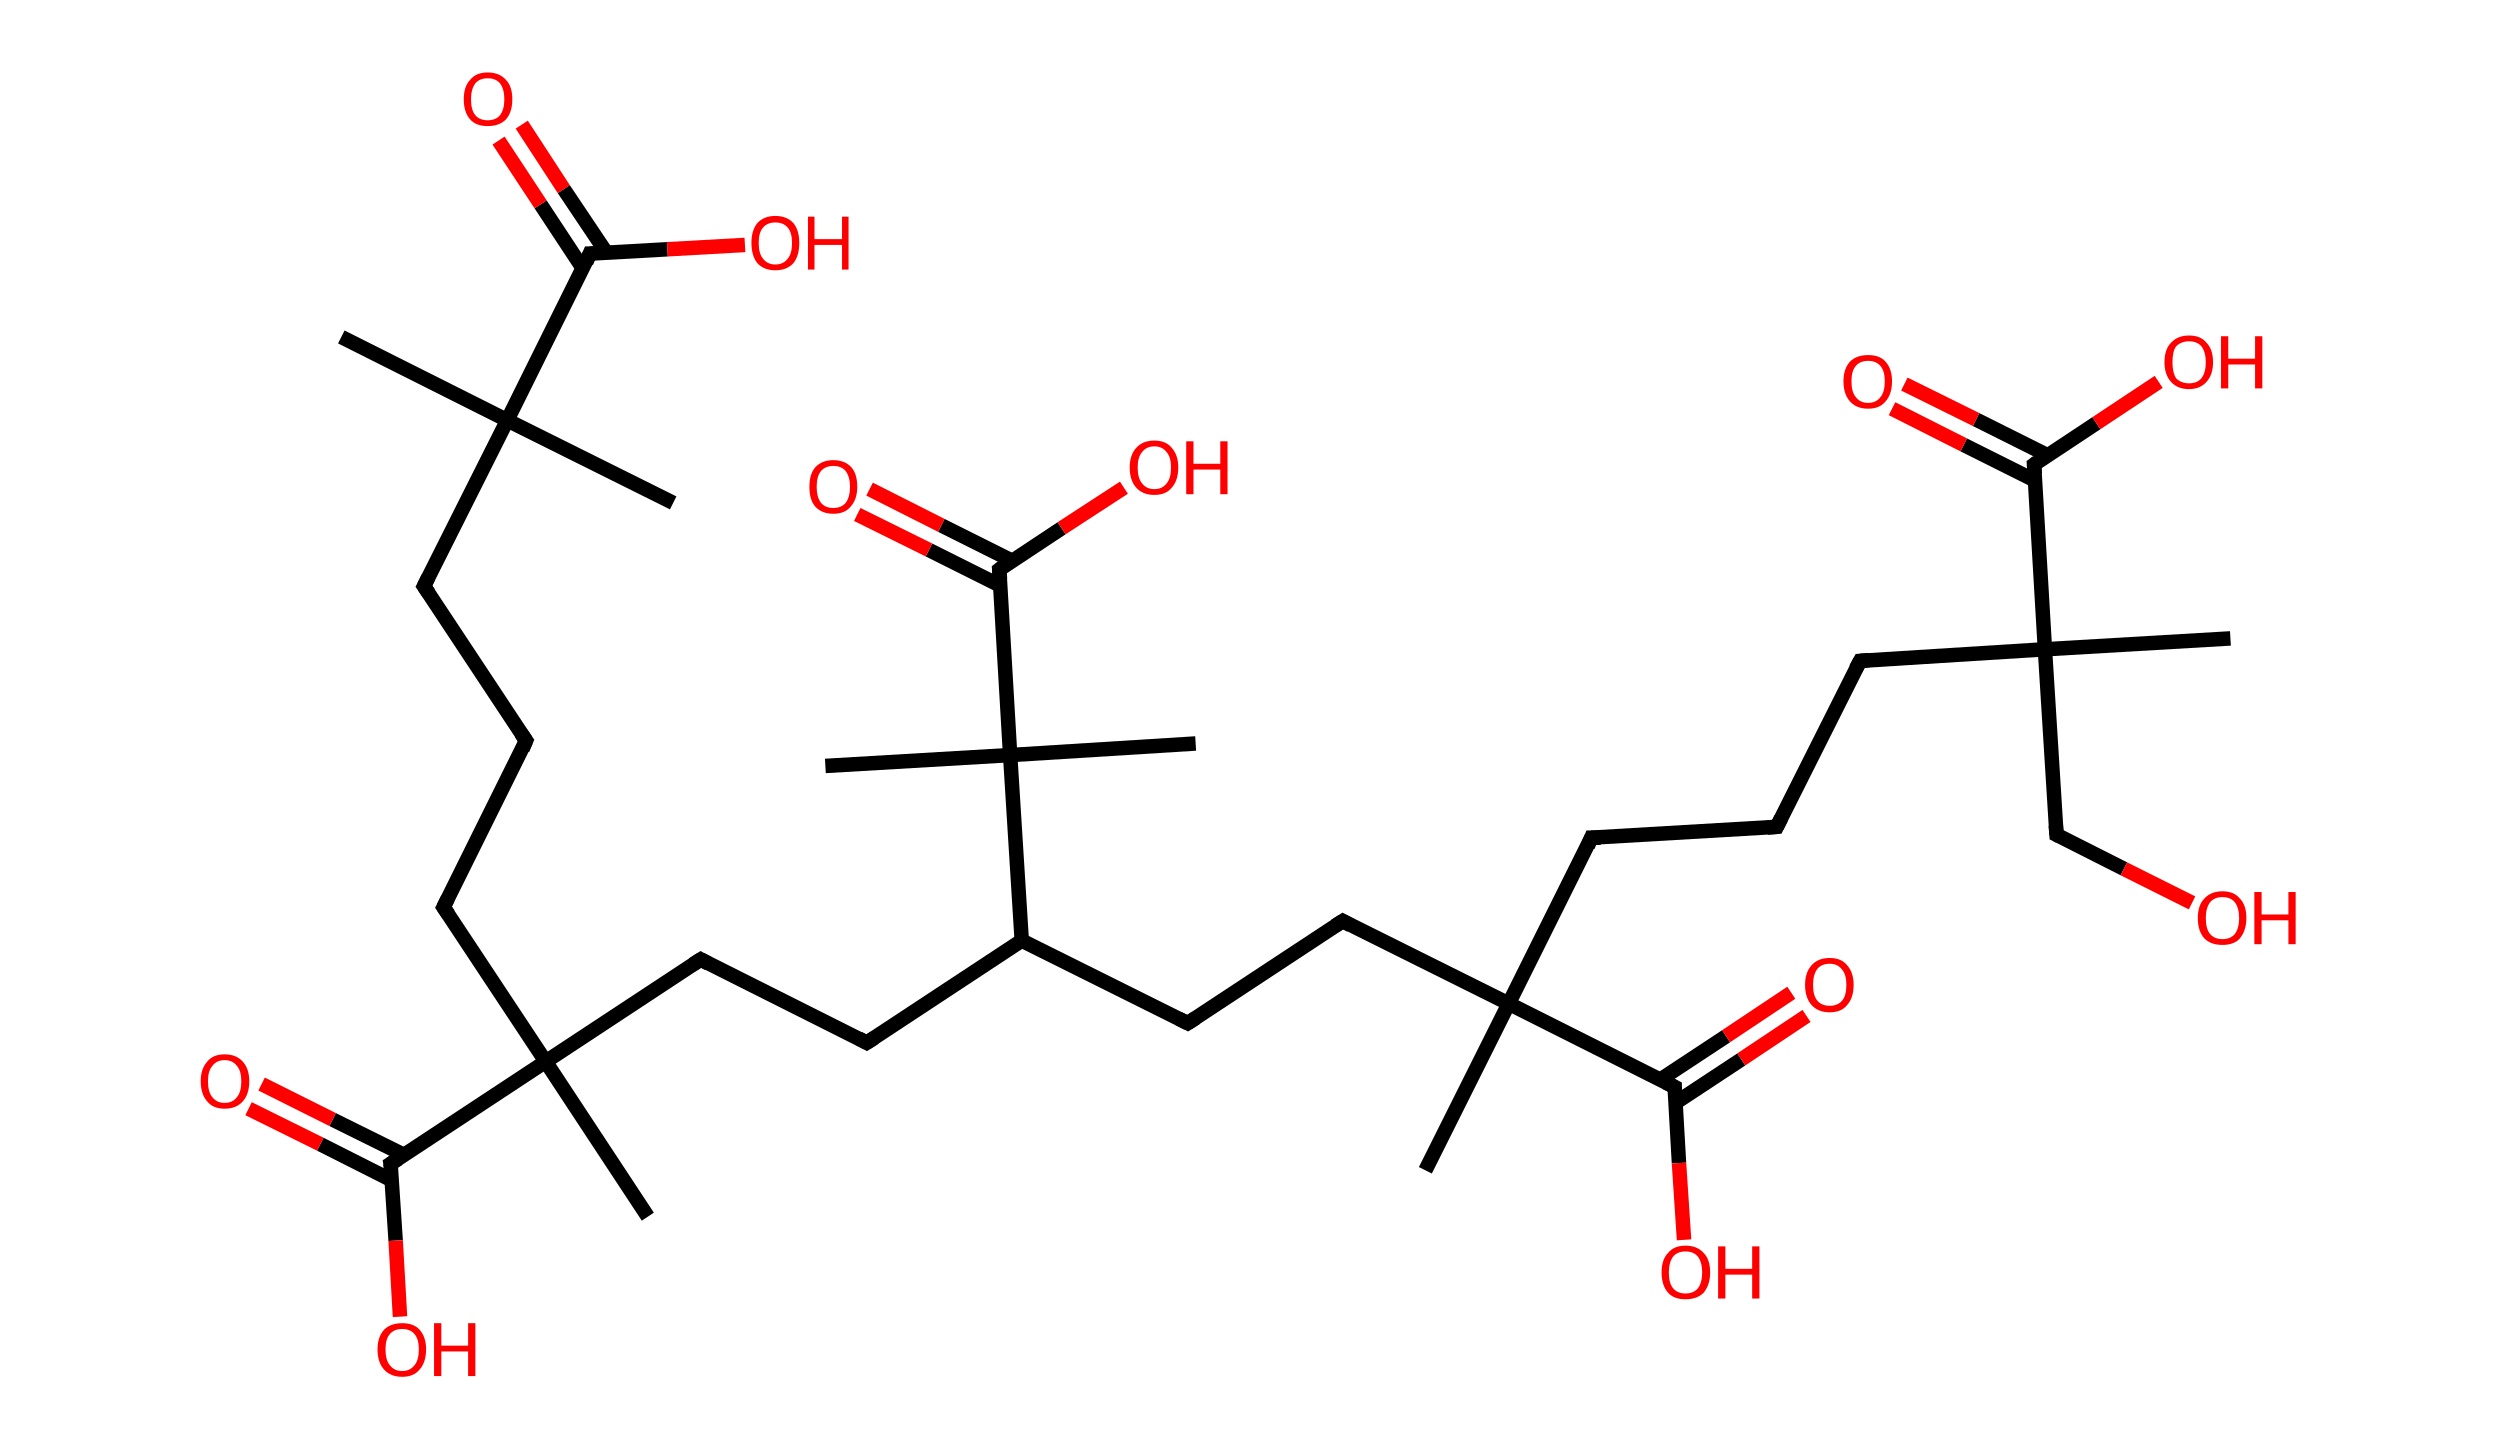 <?xml version='1.0' encoding='ASCII' standalone='yes'?>
<svg xmlns="http://www.w3.org/2000/svg" xmlns:rdkit="http://www.rdkit.org/xml" xmlns:xlink="http://www.w3.org/1999/xlink" version="1.1" baseProfile="full" xml:space="preserve" width="345px" height="200px" viewBox="0 0 345 200">
<!-- END OF HEADER -->
<rect style="opacity:1.0;fill:#FFFFFF;stroke:none" width="345.0" height="200.0" x="0.0" y="0.0"> </rect>
<path class="bond-0 atom-0 atom-1" d="M 47.1,46.5 L 70.0,58.0" style="fill:none;fill-rule:evenodd;stroke:#000000;stroke-width:2.0px;stroke-linecap:butt;stroke-linejoin:miter;stroke-opacity:1"/>
<path class="bond-1 atom-1 atom-2" d="M 70.0,58.0 L 92.9,69.4" style="fill:none;fill-rule:evenodd;stroke:#000000;stroke-width:2.0px;stroke-linecap:butt;stroke-linejoin:miter;stroke-opacity:1"/>
<path class="bond-2 atom-1 atom-3" d="M 70.0,58.0 L 58.5,80.9" style="fill:none;fill-rule:evenodd;stroke:#000000;stroke-width:2.0px;stroke-linecap:butt;stroke-linejoin:miter;stroke-opacity:1"/>
<path class="bond-3 atom-3 atom-4" d="M 58.5,80.9 L 72.6,102.2" style="fill:none;fill-rule:evenodd;stroke:#000000;stroke-width:2.0px;stroke-linecap:butt;stroke-linejoin:miter;stroke-opacity:1"/>
<path class="bond-4 atom-4 atom-5" d="M 72.6,102.2 L 61.2,125.2" style="fill:none;fill-rule:evenodd;stroke:#000000;stroke-width:2.0px;stroke-linecap:butt;stroke-linejoin:miter;stroke-opacity:1"/>
<path class="bond-5 atom-5 atom-6" d="M 61.2,125.2 L 75.3,146.5" style="fill:none;fill-rule:evenodd;stroke:#000000;stroke-width:2.0px;stroke-linecap:butt;stroke-linejoin:miter;stroke-opacity:1"/>
<path class="bond-6 atom-6 atom-7" d="M 75.3,146.5 L 89.4,167.9" style="fill:none;fill-rule:evenodd;stroke:#000000;stroke-width:2.0px;stroke-linecap:butt;stroke-linejoin:miter;stroke-opacity:1"/>
<path class="bond-7 atom-6 atom-8" d="M 75.3,146.5 L 96.7,132.4" style="fill:none;fill-rule:evenodd;stroke:#000000;stroke-width:2.0px;stroke-linecap:butt;stroke-linejoin:miter;stroke-opacity:1"/>
<path class="bond-8 atom-8 atom-9" d="M 96.7,132.4 L 119.6,143.9" style="fill:none;fill-rule:evenodd;stroke:#000000;stroke-width:2.0px;stroke-linecap:butt;stroke-linejoin:miter;stroke-opacity:1"/>
<path class="bond-9 atom-9 atom-10" d="M 119.6,143.9 L 141.0,129.8" style="fill:none;fill-rule:evenodd;stroke:#000000;stroke-width:2.0px;stroke-linecap:butt;stroke-linejoin:miter;stroke-opacity:1"/>
<path class="bond-10 atom-10 atom-11" d="M 141.0,129.8 L 163.9,141.2" style="fill:none;fill-rule:evenodd;stroke:#000000;stroke-width:2.0px;stroke-linecap:butt;stroke-linejoin:miter;stroke-opacity:1"/>
<path class="bond-11 atom-11 atom-12" d="M 163.9,141.2 L 185.3,127.1" style="fill:none;fill-rule:evenodd;stroke:#000000;stroke-width:2.0px;stroke-linecap:butt;stroke-linejoin:miter;stroke-opacity:1"/>
<path class="bond-12 atom-12 atom-13" d="M 185.3,127.1 L 208.2,138.5" style="fill:none;fill-rule:evenodd;stroke:#000000;stroke-width:2.0px;stroke-linecap:butt;stroke-linejoin:miter;stroke-opacity:1"/>
<path class="bond-13 atom-13 atom-14" d="M 208.2,138.5 L 196.7,161.5" style="fill:none;fill-rule:evenodd;stroke:#000000;stroke-width:2.0px;stroke-linecap:butt;stroke-linejoin:miter;stroke-opacity:1"/>
<path class="bond-14 atom-13 atom-15" d="M 208.2,138.5 L 219.6,115.6" style="fill:none;fill-rule:evenodd;stroke:#000000;stroke-width:2.0px;stroke-linecap:butt;stroke-linejoin:miter;stroke-opacity:1"/>
<path class="bond-15 atom-15 atom-16" d="M 219.6,115.6 L 245.2,114.1" style="fill:none;fill-rule:evenodd;stroke:#000000;stroke-width:2.0px;stroke-linecap:butt;stroke-linejoin:miter;stroke-opacity:1"/>
<path class="bond-16 atom-16 atom-17" d="M 245.2,114.1 L 256.7,91.2" style="fill:none;fill-rule:evenodd;stroke:#000000;stroke-width:2.0px;stroke-linecap:butt;stroke-linejoin:miter;stroke-opacity:1"/>
<path class="bond-17 atom-17 atom-18" d="M 256.7,91.2 L 282.2,89.6" style="fill:none;fill-rule:evenodd;stroke:#000000;stroke-width:2.0px;stroke-linecap:butt;stroke-linejoin:miter;stroke-opacity:1"/>
<path class="bond-18 atom-18 atom-19" d="M 282.2,89.6 L 307.8,88.1" style="fill:none;fill-rule:evenodd;stroke:#000000;stroke-width:2.0px;stroke-linecap:butt;stroke-linejoin:miter;stroke-opacity:1"/>
<path class="bond-19 atom-18 atom-20" d="M 282.2,89.6 L 283.8,115.2" style="fill:none;fill-rule:evenodd;stroke:#000000;stroke-width:2.0px;stroke-linecap:butt;stroke-linejoin:miter;stroke-opacity:1"/>
<path class="bond-20 atom-20 atom-21" d="M 283.8,115.2 L 293.1,119.9" style="fill:none;fill-rule:evenodd;stroke:#000000;stroke-width:2.0px;stroke-linecap:butt;stroke-linejoin:miter;stroke-opacity:1"/>
<path class="bond-20 atom-20 atom-21" d="M 293.1,119.9 L 302.5,124.6" style="fill:none;fill-rule:evenodd;stroke:#FF0000;stroke-width:2.0px;stroke-linecap:butt;stroke-linejoin:miter;stroke-opacity:1"/>
<path class="bond-21 atom-18 atom-22" d="M 282.2,89.6 L 280.7,64.1" style="fill:none;fill-rule:evenodd;stroke:#000000;stroke-width:2.0px;stroke-linecap:butt;stroke-linejoin:miter;stroke-opacity:1"/>
<path class="bond-22 atom-22 atom-23" d="M 282.5,62.8 L 272.7,57.9" style="fill:none;fill-rule:evenodd;stroke:#000000;stroke-width:2.0px;stroke-linecap:butt;stroke-linejoin:miter;stroke-opacity:1"/>
<path class="bond-22 atom-22 atom-23" d="M 272.7,57.9 L 262.8,53.0" style="fill:none;fill-rule:evenodd;stroke:#FF0000;stroke-width:2.0px;stroke-linecap:butt;stroke-linejoin:miter;stroke-opacity:1"/>
<path class="bond-22 atom-22 atom-23" d="M 280.8,66.3 L 271.0,61.4" style="fill:none;fill-rule:evenodd;stroke:#000000;stroke-width:2.0px;stroke-linecap:butt;stroke-linejoin:miter;stroke-opacity:1"/>
<path class="bond-22 atom-22 atom-23" d="M 271.0,61.4 L 261.1,56.4" style="fill:none;fill-rule:evenodd;stroke:#FF0000;stroke-width:2.0px;stroke-linecap:butt;stroke-linejoin:miter;stroke-opacity:1"/>
<path class="bond-23 atom-22 atom-24" d="M 280.7,64.1 L 289.3,58.4" style="fill:none;fill-rule:evenodd;stroke:#000000;stroke-width:2.0px;stroke-linecap:butt;stroke-linejoin:miter;stroke-opacity:1"/>
<path class="bond-23 atom-22 atom-24" d="M 289.3,58.4 L 297.9,52.7" style="fill:none;fill-rule:evenodd;stroke:#FF0000;stroke-width:2.0px;stroke-linecap:butt;stroke-linejoin:miter;stroke-opacity:1"/>
<path class="bond-24 atom-13 atom-25" d="M 208.2,138.5 L 231.1,150.0" style="fill:none;fill-rule:evenodd;stroke:#000000;stroke-width:2.0px;stroke-linecap:butt;stroke-linejoin:miter;stroke-opacity:1"/>
<path class="bond-25 atom-25 atom-26" d="M 231.2,152.2 L 240.3,146.2" style="fill:none;fill-rule:evenodd;stroke:#000000;stroke-width:2.0px;stroke-linecap:butt;stroke-linejoin:miter;stroke-opacity:1"/>
<path class="bond-25 atom-25 atom-26" d="M 240.3,146.2 L 249.3,140.2" style="fill:none;fill-rule:evenodd;stroke:#FF0000;stroke-width:2.0px;stroke-linecap:butt;stroke-linejoin:miter;stroke-opacity:1"/>
<path class="bond-25 atom-25 atom-26" d="M 229.1,149.0 L 238.2,143.0" style="fill:none;fill-rule:evenodd;stroke:#000000;stroke-width:2.0px;stroke-linecap:butt;stroke-linejoin:miter;stroke-opacity:1"/>
<path class="bond-25 atom-25 atom-26" d="M 238.2,143.0 L 247.2,137.0" style="fill:none;fill-rule:evenodd;stroke:#FF0000;stroke-width:2.0px;stroke-linecap:butt;stroke-linejoin:miter;stroke-opacity:1"/>
<path class="bond-26 atom-25 atom-27" d="M 231.1,150.0 L 231.7,160.5" style="fill:none;fill-rule:evenodd;stroke:#000000;stroke-width:2.0px;stroke-linecap:butt;stroke-linejoin:miter;stroke-opacity:1"/>
<path class="bond-26 atom-25 atom-27" d="M 231.7,160.5 L 232.4,171.1" style="fill:none;fill-rule:evenodd;stroke:#FF0000;stroke-width:2.0px;stroke-linecap:butt;stroke-linejoin:miter;stroke-opacity:1"/>
<path class="bond-27 atom-10 atom-28" d="M 141.0,129.8 L 139.4,104.2" style="fill:none;fill-rule:evenodd;stroke:#000000;stroke-width:2.0px;stroke-linecap:butt;stroke-linejoin:miter;stroke-opacity:1"/>
<path class="bond-28 atom-28 atom-29" d="M 139.4,104.2 L 113.9,105.7" style="fill:none;fill-rule:evenodd;stroke:#000000;stroke-width:2.0px;stroke-linecap:butt;stroke-linejoin:miter;stroke-opacity:1"/>
<path class="bond-29 atom-28 atom-30" d="M 139.4,104.2 L 165.0,102.6" style="fill:none;fill-rule:evenodd;stroke:#000000;stroke-width:2.0px;stroke-linecap:butt;stroke-linejoin:miter;stroke-opacity:1"/>
<path class="bond-30 atom-28 atom-31" d="M 139.4,104.2 L 137.9,78.6" style="fill:none;fill-rule:evenodd;stroke:#000000;stroke-width:2.0px;stroke-linecap:butt;stroke-linejoin:miter;stroke-opacity:1"/>
<path class="bond-31 atom-31 atom-32" d="M 139.7,77.4 L 129.9,72.5" style="fill:none;fill-rule:evenodd;stroke:#000000;stroke-width:2.0px;stroke-linecap:butt;stroke-linejoin:miter;stroke-opacity:1"/>
<path class="bond-31 atom-31 atom-32" d="M 129.9,72.5 L 120.0,67.5" style="fill:none;fill-rule:evenodd;stroke:#FF0000;stroke-width:2.0px;stroke-linecap:butt;stroke-linejoin:miter;stroke-opacity:1"/>
<path class="bond-31 atom-31 atom-32" d="M 138.0,80.8 L 128.2,75.9" style="fill:none;fill-rule:evenodd;stroke:#000000;stroke-width:2.0px;stroke-linecap:butt;stroke-linejoin:miter;stroke-opacity:1"/>
<path class="bond-31 atom-31 atom-32" d="M 128.2,75.9 L 118.3,71.0" style="fill:none;fill-rule:evenodd;stroke:#FF0000;stroke-width:2.0px;stroke-linecap:butt;stroke-linejoin:miter;stroke-opacity:1"/>
<path class="bond-32 atom-31 atom-33" d="M 137.9,78.6 L 146.5,72.9" style="fill:none;fill-rule:evenodd;stroke:#000000;stroke-width:2.0px;stroke-linecap:butt;stroke-linejoin:miter;stroke-opacity:1"/>
<path class="bond-32 atom-31 atom-33" d="M 146.5,72.9 L 155.1,67.3" style="fill:none;fill-rule:evenodd;stroke:#FF0000;stroke-width:2.0px;stroke-linecap:butt;stroke-linejoin:miter;stroke-opacity:1"/>
<path class="bond-33 atom-6 atom-34" d="M 75.3,146.5 L 53.9,160.6" style="fill:none;fill-rule:evenodd;stroke:#000000;stroke-width:2.0px;stroke-linecap:butt;stroke-linejoin:miter;stroke-opacity:1"/>
<path class="bond-34 atom-34 atom-35" d="M 55.8,159.4 L 45.9,154.5" style="fill:none;fill-rule:evenodd;stroke:#000000;stroke-width:2.0px;stroke-linecap:butt;stroke-linejoin:miter;stroke-opacity:1"/>
<path class="bond-34 atom-34 atom-35" d="M 45.9,154.5 L 36.1,149.6" style="fill:none;fill-rule:evenodd;stroke:#FF0000;stroke-width:2.0px;stroke-linecap:butt;stroke-linejoin:miter;stroke-opacity:1"/>
<path class="bond-34 atom-34 atom-35" d="M 54.1,162.9 L 44.2,157.9" style="fill:none;fill-rule:evenodd;stroke:#000000;stroke-width:2.0px;stroke-linecap:butt;stroke-linejoin:miter;stroke-opacity:1"/>
<path class="bond-34 atom-34 atom-35" d="M 44.2,157.9 L 34.3,153.0" style="fill:none;fill-rule:evenodd;stroke:#FF0000;stroke-width:2.0px;stroke-linecap:butt;stroke-linejoin:miter;stroke-opacity:1"/>
<path class="bond-35 atom-34 atom-36" d="M 53.9,160.6 L 54.6,171.2" style="fill:none;fill-rule:evenodd;stroke:#000000;stroke-width:2.0px;stroke-linecap:butt;stroke-linejoin:miter;stroke-opacity:1"/>
<path class="bond-35 atom-34 atom-36" d="M 54.6,171.2 L 55.2,181.7" style="fill:none;fill-rule:evenodd;stroke:#FF0000;stroke-width:2.0px;stroke-linecap:butt;stroke-linejoin:miter;stroke-opacity:1"/>
<path class="bond-36 atom-1 atom-37" d="M 70.0,58.0 L 81.4,35.0" style="fill:none;fill-rule:evenodd;stroke:#000000;stroke-width:2.0px;stroke-linecap:butt;stroke-linejoin:miter;stroke-opacity:1"/>
<path class="bond-37 atom-37 atom-38" d="M 83.7,34.9 L 77.8,26.1" style="fill:none;fill-rule:evenodd;stroke:#000000;stroke-width:2.0px;stroke-linecap:butt;stroke-linejoin:miter;stroke-opacity:1"/>
<path class="bond-37 atom-37 atom-38" d="M 77.8,26.1 L 72.0,17.2" style="fill:none;fill-rule:evenodd;stroke:#FF0000;stroke-width:2.0px;stroke-linecap:butt;stroke-linejoin:miter;stroke-opacity:1"/>
<path class="bond-37 atom-37 atom-38" d="M 80.4,37.0 L 74.6,28.2" style="fill:none;fill-rule:evenodd;stroke:#000000;stroke-width:2.0px;stroke-linecap:butt;stroke-linejoin:miter;stroke-opacity:1"/>
<path class="bond-37 atom-37 atom-38" d="M 74.6,28.2 L 68.8,19.4" style="fill:none;fill-rule:evenodd;stroke:#FF0000;stroke-width:2.0px;stroke-linecap:butt;stroke-linejoin:miter;stroke-opacity:1"/>
<path class="bond-38 atom-37 atom-39" d="M 81.4,35.0 L 92.1,34.4" style="fill:none;fill-rule:evenodd;stroke:#000000;stroke-width:2.0px;stroke-linecap:butt;stroke-linejoin:miter;stroke-opacity:1"/>
<path class="bond-38 atom-37 atom-39" d="M 92.1,34.4 L 102.8,33.8" style="fill:none;fill-rule:evenodd;stroke:#FF0000;stroke-width:2.0px;stroke-linecap:butt;stroke-linejoin:miter;stroke-opacity:1"/>
<path d="M 59.1,79.7 L 58.5,80.9 L 59.2,81.9" style="fill:none;stroke:#000000;stroke-width:2.0px;stroke-linecap:butt;stroke-linejoin:miter;stroke-opacity:1;"/>
<path d="M 71.9,101.2 L 72.6,102.2 L 72.1,103.4" style="fill:none;stroke:#000000;stroke-width:2.0px;stroke-linecap:butt;stroke-linejoin:miter;stroke-opacity:1;"/>
<path d="M 61.8,124.0 L 61.2,125.2 L 61.9,126.2" style="fill:none;stroke:#000000;stroke-width:2.0px;stroke-linecap:butt;stroke-linejoin:miter;stroke-opacity:1;"/>
<path d="M 95.6,133.1 L 96.7,132.4 L 97.8,133.0" style="fill:none;stroke:#000000;stroke-width:2.0px;stroke-linecap:butt;stroke-linejoin:miter;stroke-opacity:1;"/>
<path d="M 118.5,143.3 L 119.6,143.9 L 120.7,143.2" style="fill:none;stroke:#000000;stroke-width:2.0px;stroke-linecap:butt;stroke-linejoin:miter;stroke-opacity:1;"/>
<path d="M 162.7,140.6 L 163.9,141.2 L 165.0,140.5" style="fill:none;stroke:#000000;stroke-width:2.0px;stroke-linecap:butt;stroke-linejoin:miter;stroke-opacity:1;"/>
<path d="M 184.2,127.8 L 185.3,127.1 L 186.4,127.7" style="fill:none;stroke:#000000;stroke-width:2.0px;stroke-linecap:butt;stroke-linejoin:miter;stroke-opacity:1;"/>
<path d="M 219.1,116.8 L 219.6,115.6 L 220.9,115.6" style="fill:none;stroke:#000000;stroke-width:2.0px;stroke-linecap:butt;stroke-linejoin:miter;stroke-opacity:1;"/>
<path d="M 243.9,114.2 L 245.2,114.1 L 245.8,112.9" style="fill:none;stroke:#000000;stroke-width:2.0px;stroke-linecap:butt;stroke-linejoin:miter;stroke-opacity:1;"/>
<path d="M 256.1,92.3 L 256.7,91.2 L 257.9,91.1" style="fill:none;stroke:#000000;stroke-width:2.0px;stroke-linecap:butt;stroke-linejoin:miter;stroke-opacity:1;"/>
<path d="M 283.7,113.9 L 283.8,115.2 L 284.2,115.4" style="fill:none;stroke:#000000;stroke-width:2.0px;stroke-linecap:butt;stroke-linejoin:miter;stroke-opacity:1;"/>
<path d="M 280.8,65.4 L 280.7,64.1 L 281.1,63.8" style="fill:none;stroke:#000000;stroke-width:2.0px;stroke-linecap:butt;stroke-linejoin:miter;stroke-opacity:1;"/>
<path d="M 229.9,149.4 L 231.1,150.0 L 231.1,150.5" style="fill:none;stroke:#000000;stroke-width:2.0px;stroke-linecap:butt;stroke-linejoin:miter;stroke-opacity:1;"/>
<path d="M 138.0,79.9 L 137.9,78.6 L 138.3,78.3" style="fill:none;stroke:#000000;stroke-width:2.0px;stroke-linecap:butt;stroke-linejoin:miter;stroke-opacity:1;"/>
<path d="M 55.0,159.9 L 53.9,160.6 L 54.0,161.2" style="fill:none;stroke:#000000;stroke-width:2.0px;stroke-linecap:butt;stroke-linejoin:miter;stroke-opacity:1;"/>
<path d="M 80.9,36.2 L 81.4,35.0 L 82.0,35.0" style="fill:none;stroke:#000000;stroke-width:2.0px;stroke-linecap:butt;stroke-linejoin:miter;stroke-opacity:1;"/>
<path class="atom-21" d="M 303.3 126.7 Q 303.3 124.9, 304.2 124.0 Q 305.1 123.0, 306.7 123.0 Q 308.3 123.0, 309.1 124.0 Q 310.0 124.9, 310.0 126.7 Q 310.0 128.4, 309.1 129.5 Q 308.3 130.4, 306.7 130.4 Q 305.1 130.4, 304.2 129.5 Q 303.3 128.5, 303.3 126.7 M 306.7 129.6 Q 307.8 129.6, 308.4 128.9 Q 309.0 128.1, 309.0 126.7 Q 309.0 125.3, 308.4 124.5 Q 307.8 123.8, 306.7 123.8 Q 305.6 123.8, 305.0 124.5 Q 304.4 125.3, 304.4 126.7 Q 304.4 128.2, 305.0 128.9 Q 305.6 129.6, 306.7 129.6 " fill="#FF0000"/>
<path class="atom-21" d="M 311.1 123.1 L 312.1 123.1 L 312.1 126.2 L 315.8 126.2 L 315.8 123.1 L 316.8 123.1 L 316.8 130.3 L 315.8 130.3 L 315.8 127.0 L 312.1 127.0 L 312.1 130.3 L 311.1 130.3 L 311.1 123.1 " fill="#FF0000"/>
<path class="atom-23" d="M 254.4 52.6 Q 254.4 50.9, 255.3 49.9 Q 256.2 49.0, 257.8 49.0 Q 259.4 49.0, 260.2 49.9 Q 261.1 50.9, 261.1 52.6 Q 261.1 54.4, 260.2 55.4 Q 259.4 56.4, 257.8 56.4 Q 256.2 56.4, 255.3 55.4 Q 254.4 54.4, 254.4 52.6 M 257.8 55.6 Q 258.9 55.6, 259.5 54.8 Q 260.1 54.1, 260.1 52.6 Q 260.1 51.2, 259.5 50.5 Q 258.9 49.8, 257.8 49.8 Q 256.7 49.8, 256.1 50.5 Q 255.5 51.2, 255.5 52.6 Q 255.5 54.1, 256.1 54.8 Q 256.7 55.6, 257.8 55.6 " fill="#FF0000"/>
<path class="atom-24" d="M 298.7 50.0 Q 298.7 48.2, 299.6 47.3 Q 300.5 46.3, 302.1 46.3 Q 303.7 46.3, 304.5 47.3 Q 305.4 48.2, 305.4 50.0 Q 305.4 51.7, 304.5 52.7 Q 303.6 53.7, 302.1 53.7 Q 300.5 53.7, 299.6 52.7 Q 298.7 51.7, 298.7 50.0 M 302.1 52.9 Q 303.2 52.9, 303.8 52.2 Q 304.4 51.4, 304.4 50.0 Q 304.4 48.6, 303.8 47.8 Q 303.2 47.1, 302.1 47.1 Q 301.0 47.1, 300.3 47.8 Q 299.8 48.5, 299.8 50.0 Q 299.8 51.4, 300.3 52.2 Q 301.0 52.9, 302.1 52.9 " fill="#FF0000"/>
<path class="atom-24" d="M 306.5 46.4 L 307.5 46.4 L 307.5 49.5 L 311.2 49.5 L 311.2 46.4 L 312.2 46.4 L 312.2 53.6 L 311.2 53.6 L 311.2 50.3 L 307.5 50.3 L 307.5 53.6 L 306.5 53.6 L 306.5 46.4 " fill="#FF0000"/>
<path class="atom-26" d="M 249.1 135.9 Q 249.1 134.2, 250.0 133.2 Q 250.9 132.2, 252.5 132.2 Q 254.1 132.2, 254.9 133.2 Q 255.8 134.2, 255.8 135.9 Q 255.8 137.7, 254.9 138.7 Q 254.1 139.7, 252.5 139.7 Q 250.9 139.7, 250.0 138.7 Q 249.1 137.7, 249.1 135.9 M 252.5 138.8 Q 253.6 138.8, 254.2 138.1 Q 254.8 137.4, 254.8 135.9 Q 254.8 134.5, 254.2 133.8 Q 253.6 133.0, 252.5 133.0 Q 251.4 133.0, 250.8 133.7 Q 250.2 134.5, 250.2 135.9 Q 250.2 137.4, 250.8 138.1 Q 251.4 138.8, 252.5 138.8 " fill="#FF0000"/>
<path class="atom-27" d="M 229.3 175.6 Q 229.3 173.8, 230.2 172.9 Q 231.0 171.9, 232.6 171.9 Q 234.2 171.9, 235.1 172.9 Q 236.0 173.8, 236.0 175.6 Q 236.0 177.3, 235.1 178.4 Q 234.2 179.3, 232.6 179.3 Q 231.0 179.3, 230.2 178.4 Q 229.3 177.4, 229.3 175.6 M 232.6 178.5 Q 233.7 178.5, 234.3 177.8 Q 234.9 177.0, 234.9 175.6 Q 234.9 174.2, 234.3 173.4 Q 233.7 172.7, 232.6 172.7 Q 231.5 172.7, 230.9 173.4 Q 230.3 174.2, 230.3 175.6 Q 230.3 177.1, 230.9 177.8 Q 231.5 178.5, 232.6 178.5 " fill="#FF0000"/>
<path class="atom-27" d="M 237.1 172.0 L 238.1 172.0 L 238.1 175.1 L 241.8 175.1 L 241.8 172.0 L 242.8 172.0 L 242.8 179.2 L 241.8 179.2 L 241.8 175.9 L 238.1 175.9 L 238.1 179.2 L 237.1 179.2 L 237.1 172.0 " fill="#FF0000"/>
<path class="atom-32" d="M 111.7 67.2 Q 111.7 65.4, 112.5 64.5 Q 113.4 63.5, 115.0 63.5 Q 116.6 63.5, 117.5 64.5 Q 118.3 65.4, 118.3 67.2 Q 118.3 68.9, 117.4 69.9 Q 116.6 70.9, 115.0 70.9 Q 113.4 70.9, 112.5 69.9 Q 111.7 69.0, 111.7 67.2 M 115.0 70.1 Q 116.1 70.1, 116.7 69.4 Q 117.3 68.6, 117.3 67.2 Q 117.3 65.8, 116.7 65.0 Q 116.1 64.3, 115.0 64.3 Q 113.9 64.3, 113.3 65.0 Q 112.7 65.7, 112.7 67.2 Q 112.7 68.6, 113.3 69.4 Q 113.9 70.1, 115.0 70.1 " fill="#FF0000"/>
<path class="atom-33" d="M 155.9 64.5 Q 155.9 62.8, 156.8 61.8 Q 157.7 60.8, 159.3 60.8 Q 160.9 60.8, 161.7 61.8 Q 162.6 62.8, 162.6 64.5 Q 162.6 66.3, 161.7 67.3 Q 160.9 68.3, 159.3 68.3 Q 157.7 68.3, 156.8 67.3 Q 155.9 66.3, 155.9 64.5 M 159.3 67.5 Q 160.4 67.5, 161.0 66.7 Q 161.6 66.0, 161.6 64.5 Q 161.6 63.1, 161.0 62.4 Q 160.4 61.6, 159.3 61.6 Q 158.2 61.6, 157.6 62.4 Q 157.0 63.1, 157.0 64.5 Q 157.0 66.0, 157.6 66.7 Q 158.2 67.5, 159.3 67.5 " fill="#FF0000"/>
<path class="atom-33" d="M 163.7 60.9 L 164.7 60.9 L 164.7 64.0 L 168.4 64.0 L 168.4 60.9 L 169.4 60.9 L 169.4 68.2 L 168.4 68.2 L 168.4 64.8 L 164.7 64.8 L 164.7 68.2 L 163.7 68.2 L 163.7 60.9 " fill="#FF0000"/>
<path class="atom-35" d="M 27.7 149.2 Q 27.7 147.5, 28.6 146.5 Q 29.4 145.5, 31.0 145.5 Q 32.6 145.5, 33.5 146.5 Q 34.4 147.5, 34.4 149.2 Q 34.4 151.0, 33.5 152.0 Q 32.6 153.0, 31.0 153.0 Q 29.4 153.0, 28.6 152.0 Q 27.7 151.0, 27.7 149.2 M 31.0 152.2 Q 32.1 152.2, 32.7 151.4 Q 33.3 150.7, 33.3 149.2 Q 33.3 147.8, 32.7 147.1 Q 32.1 146.3, 31.0 146.3 Q 29.9 146.3, 29.3 147.1 Q 28.7 147.8, 28.7 149.2 Q 28.7 150.7, 29.3 151.4 Q 29.9 152.2, 31.0 152.2 " fill="#FF0000"/>
<path class="atom-36" d="M 52.1 186.2 Q 52.1 184.5, 53.0 183.5 Q 53.9 182.6, 55.5 182.6 Q 57.1 182.6, 57.9 183.5 Q 58.8 184.5, 58.8 186.2 Q 58.8 188.0, 57.9 189.0 Q 57.1 190.0, 55.5 190.0 Q 53.9 190.0, 53.0 189.0 Q 52.1 188.0, 52.1 186.2 M 55.5 189.2 Q 56.6 189.2, 57.2 188.4 Q 57.8 187.7, 57.8 186.2 Q 57.8 184.8, 57.2 184.1 Q 56.6 183.4, 55.5 183.4 Q 54.4 183.4, 53.8 184.1 Q 53.2 184.8, 53.2 186.2 Q 53.2 187.7, 53.8 188.4 Q 54.4 189.2, 55.5 189.2 " fill="#FF0000"/>
<path class="atom-36" d="M 59.9 182.6 L 60.9 182.6 L 60.9 185.7 L 64.6 185.7 L 64.6 182.6 L 65.6 182.6 L 65.6 189.9 L 64.6 189.9 L 64.6 186.5 L 60.9 186.5 L 60.9 189.9 L 59.9 189.9 L 59.9 182.6 " fill="#FF0000"/>
<path class="atom-38" d="M 64.0 13.7 Q 64.0 11.9, 64.9 11.0 Q 65.7 10.0, 67.3 10.0 Q 68.9 10.0, 69.8 11.0 Q 70.7 11.9, 70.7 13.7 Q 70.7 15.5, 69.8 16.5 Q 68.9 17.4, 67.3 17.4 Q 65.7 17.4, 64.9 16.5 Q 64.0 15.5, 64.0 13.7 M 67.3 16.6 Q 68.4 16.6, 69.0 15.9 Q 69.6 15.1, 69.6 13.7 Q 69.6 12.3, 69.0 11.5 Q 68.4 10.8, 67.3 10.8 Q 66.2 10.8, 65.6 11.5 Q 65.0 12.3, 65.0 13.7 Q 65.0 15.2, 65.6 15.9 Q 66.2 16.6, 67.3 16.6 " fill="#FF0000"/>
<path class="atom-39" d="M 103.7 33.5 Q 103.7 31.8, 104.5 30.8 Q 105.4 29.8, 107.0 29.8 Q 108.6 29.8, 109.5 30.8 Q 110.3 31.8, 110.3 33.5 Q 110.3 35.3, 109.5 36.3 Q 108.6 37.3, 107.0 37.3 Q 105.4 37.3, 104.5 36.3 Q 103.7 35.3, 103.7 33.5 M 107.0 36.5 Q 108.1 36.5, 108.7 35.7 Q 109.3 35.0, 109.3 33.5 Q 109.3 32.1, 108.7 31.4 Q 108.1 30.7, 107.0 30.7 Q 105.9 30.7, 105.3 31.4 Q 104.7 32.1, 104.7 33.5 Q 104.7 35.0, 105.3 35.7 Q 105.9 36.5, 107.0 36.5 " fill="#FF0000"/>
<path class="atom-39" d="M 111.5 29.9 L 112.4 29.9 L 112.4 33.0 L 116.2 33.0 L 116.2 29.9 L 117.1 29.9 L 117.1 37.2 L 116.2 37.2 L 116.2 33.8 L 112.4 33.8 L 112.4 37.2 L 111.5 37.2 L 111.5 29.9 " fill="#FF0000"/>
</svg>
